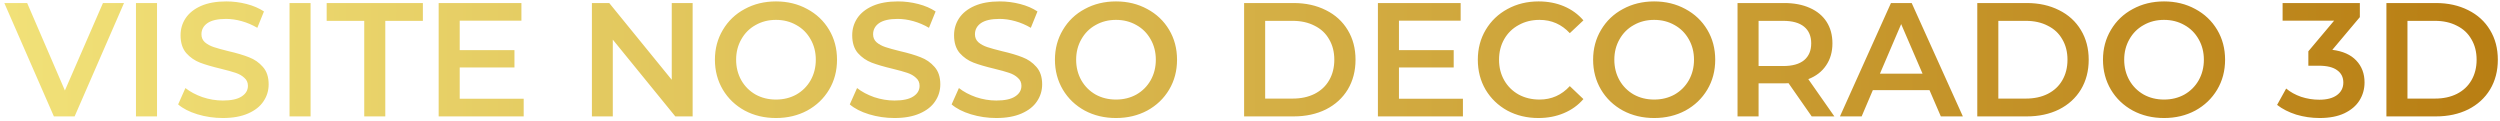 <svg width="494" height="24" viewBox="0 0 494 24" fill="none" xmlns="http://www.w3.org/2000/svg">
<path d="M24.504 0.6L14.744 23H10.648L0.856 0.6H5.368L12.824 17.88L20.344 0.6H24.504ZM26.867 0.6H31.027V23H26.867V0.6ZM44.03 23.32C42.302 23.32 40.627 23.075 39.006 22.584C37.406 22.093 36.137 21.443 35.198 20.632L36.638 17.4C37.556 18.125 38.675 18.723 39.998 19.192C41.342 19.64 42.686 19.864 44.03 19.864C45.694 19.864 46.931 19.597 47.742 19.064C48.574 18.531 48.99 17.827 48.99 16.952C48.99 16.312 48.755 15.789 48.286 15.384C47.838 14.957 47.262 14.627 46.558 14.392C45.854 14.157 44.894 13.891 43.678 13.592C41.971 13.187 40.585 12.781 39.518 12.376C38.473 11.971 37.566 11.341 36.798 10.488C36.051 9.613 35.678 8.44 35.678 6.968C35.678 5.731 36.009 4.611 36.67 3.608C37.353 2.584 38.366 1.773 39.71 1.176C41.075 0.579 42.739 0.28 44.702 0.28C46.068 0.28 47.411 0.451 48.734 0.792C50.057 1.133 51.198 1.624 52.158 2.264L50.846 5.496C49.865 4.92 48.841 4.483 47.774 4.184C46.708 3.885 45.673 3.736 44.67 3.736C43.028 3.736 41.801 4.013 40.99 4.568C40.201 5.123 39.806 5.859 39.806 6.776C39.806 7.416 40.03 7.939 40.478 8.344C40.947 8.749 41.534 9.069 42.238 9.304C42.942 9.539 43.902 9.805 45.118 10.104C46.782 10.488 48.148 10.893 49.214 11.32C50.281 11.725 51.188 12.355 51.934 13.208C52.702 14.061 53.086 15.213 53.086 16.664C53.086 17.901 52.745 19.021 52.062 20.024C51.401 21.027 50.388 21.827 49.022 22.424C47.657 23.021 45.993 23.32 44.03 23.32ZM57.211 0.6H61.371V23H57.211V0.6ZM71.974 4.12H64.55V0.6H83.558V4.12H76.134V23H71.974V4.12ZM103.48 19.512V23H86.68V0.6H103.032V4.088H90.84V9.912H101.656V13.336H90.84V19.512H103.48ZM136.865 0.6V23H133.441L121.089 7.832V23H116.961V0.6H120.385L132.737 15.768V0.6H136.865ZM153.331 23.32C151.049 23.32 148.99 22.829 147.155 21.848C145.321 20.845 143.881 19.469 142.835 17.72C141.79 15.949 141.267 13.976 141.267 11.8C141.267 9.624 141.79 7.661 142.835 5.912C143.881 4.141 145.321 2.765 147.155 1.784C148.99 0.781 151.049 0.28 153.331 0.28C155.614 0.28 157.673 0.781 159.507 1.784C161.342 2.765 162.782 4.131 163.827 5.88C164.873 7.629 165.395 9.603 165.395 11.8C165.395 13.997 164.873 15.971 163.827 17.72C162.782 19.469 161.342 20.845 159.507 21.848C157.673 22.829 155.614 23.32 153.331 23.32ZM153.331 19.672C154.825 19.672 156.169 19.341 157.363 18.68C158.558 17.997 159.497 17.059 160.179 15.864C160.862 14.648 161.203 13.293 161.203 11.8C161.203 10.307 160.862 8.963 160.179 7.768C159.497 6.552 158.558 5.613 157.363 4.952C156.169 4.269 154.825 3.928 153.331 3.928C151.838 3.928 150.494 4.269 149.299 4.952C148.105 5.613 147.166 6.552 146.483 7.768C145.801 8.963 145.459 10.307 145.459 11.8C145.459 13.293 145.801 14.648 146.483 15.864C147.166 17.059 148.105 17.997 149.299 18.68C150.494 19.341 151.838 19.672 153.331 19.672ZM176.749 23.32C175.021 23.32 173.346 23.075 171.725 22.584C170.125 22.093 168.856 21.443 167.917 20.632L169.357 17.4C170.274 18.125 171.394 18.723 172.717 19.192C174.061 19.64 175.405 19.864 176.749 19.864C178.413 19.864 179.65 19.597 180.461 19.064C181.293 18.531 181.709 17.827 181.709 16.952C181.709 16.312 181.474 15.789 181.005 15.384C180.557 14.957 179.981 14.627 179.277 14.392C178.573 14.157 177.613 13.891 176.397 13.592C174.69 13.187 173.304 12.781 172.237 12.376C171.192 11.971 170.285 11.341 169.517 10.488C168.77 9.613 168.397 8.44 168.397 6.968C168.397 5.731 168.728 4.611 169.389 3.608C170.072 2.584 171.085 1.773 172.429 1.176C173.794 0.579 175.458 0.28 177.421 0.28C178.786 0.28 180.13 0.451 181.453 0.792C182.776 1.133 183.917 1.624 184.877 2.264L183.565 5.496C182.584 4.92 181.56 4.483 180.493 4.184C179.426 3.885 178.392 3.736 177.389 3.736C175.746 3.736 174.52 4.013 173.709 4.568C172.92 5.123 172.525 5.859 172.525 6.776C172.525 7.416 172.749 7.939 173.197 8.344C173.666 8.749 174.253 9.069 174.957 9.304C175.661 9.539 176.621 9.805 177.837 10.104C179.501 10.488 180.866 10.893 181.933 11.32C183 11.725 183.906 12.355 184.653 13.208C185.421 14.061 185.805 15.213 185.805 16.664C185.805 17.901 185.464 19.021 184.781 20.024C184.12 21.027 183.106 21.827 181.741 22.424C180.376 23.021 178.712 23.32 176.749 23.32ZM196.874 23.32C195.146 23.32 193.471 23.075 191.85 22.584C190.25 22.093 188.981 21.443 188.042 20.632L189.482 17.4C190.399 18.125 191.519 18.723 192.842 19.192C194.186 19.64 195.53 19.864 196.874 19.864C198.538 19.864 199.775 19.597 200.586 19.064C201.418 18.531 201.834 17.827 201.834 16.952C201.834 16.312 201.599 15.789 201.13 15.384C200.682 14.957 200.106 14.627 199.402 14.392C198.698 14.157 197.738 13.891 196.522 13.592C194.815 13.187 193.429 12.781 192.362 12.376C191.317 11.971 190.41 11.341 189.642 10.488C188.895 9.613 188.522 8.44 188.522 6.968C188.522 5.731 188.853 4.611 189.514 3.608C190.197 2.584 191.21 1.773 192.554 1.176C193.919 0.579 195.583 0.28 197.546 0.28C198.911 0.28 200.255 0.451 201.578 0.792C202.901 1.133 204.042 1.624 205.002 2.264L203.69 5.496C202.709 4.92 201.685 4.483 200.618 4.184C199.551 3.885 198.517 3.736 197.514 3.736C195.871 3.736 194.645 4.013 193.834 4.568C193.045 5.123 192.65 5.859 192.65 6.776C192.65 7.416 192.874 7.939 193.322 8.344C193.791 8.749 194.378 9.069 195.082 9.304C195.786 9.539 196.746 9.805 197.962 10.104C199.626 10.488 200.991 10.893 202.058 11.32C203.125 11.725 204.031 12.355 204.778 13.208C205.546 14.061 205.93 15.213 205.93 16.664C205.93 17.901 205.589 19.021 204.906 20.024C204.245 21.027 203.231 21.827 201.866 22.424C200.501 23.021 198.837 23.32 196.874 23.32ZM220.519 23.32C218.236 23.32 216.178 22.829 214.343 21.848C212.508 20.845 211.068 19.469 210.023 17.72C208.978 15.949 208.455 13.976 208.455 11.8C208.455 9.624 208.978 7.661 210.023 5.912C211.068 4.141 212.508 2.765 214.343 1.784C216.178 0.781 218.236 0.28 220.519 0.28C222.802 0.28 224.86 0.781 226.695 1.784C228.53 2.765 229.97 4.131 231.015 5.88C232.06 7.629 232.583 9.603 232.583 11.8C232.583 13.997 232.06 15.971 231.015 17.72C229.97 19.469 228.53 20.845 226.695 21.848C224.86 22.829 222.802 23.32 220.519 23.32ZM220.519 19.672C222.012 19.672 223.356 19.341 224.551 18.68C225.746 17.997 226.684 17.059 227.367 15.864C228.05 14.648 228.391 13.293 228.391 11.8C228.391 10.307 228.05 8.963 227.367 7.768C226.684 6.552 225.746 5.613 224.551 4.952C223.356 4.269 222.012 3.928 220.519 3.928C219.026 3.928 217.682 4.269 216.487 4.952C215.292 5.613 214.354 6.552 213.671 7.768C212.988 8.963 212.647 10.307 212.647 11.8C212.647 13.293 212.988 14.648 213.671 15.864C214.354 17.059 215.292 17.997 216.487 18.68C217.682 19.341 219.026 19.672 220.519 19.672ZM245.836 0.6H255.628C258.017 0.6 260.14 1.069 261.996 2.008C263.852 2.925 265.292 4.237 266.316 5.944C267.34 7.629 267.852 9.581 267.852 11.8C267.852 14.019 267.34 15.981 266.316 17.688C265.292 19.373 263.852 20.685 261.996 21.624C260.14 22.541 258.017 23 255.628 23H245.836V0.6ZM255.436 19.48C257.079 19.48 258.519 19.171 259.756 18.552C261.015 17.912 261.975 17.016 262.636 15.864C263.319 14.691 263.66 13.336 263.66 11.8C263.66 10.264 263.319 8.92 262.636 7.768C261.975 6.595 261.015 5.699 259.756 5.08C258.519 4.44 257.079 4.12 255.436 4.12H249.996V19.48H255.436ZM289.074 19.512V23H272.274V0.6H288.626V4.088H276.434V9.912H287.25V13.336H276.434V19.512H289.074ZM303.985 23.32C301.724 23.32 299.676 22.829 297.841 21.848C296.028 20.845 294.599 19.469 293.553 17.72C292.529 15.971 292.017 13.997 292.017 11.8C292.017 9.603 292.54 7.629 293.585 5.88C294.631 4.131 296.06 2.765 297.873 1.784C299.708 0.781 301.756 0.28 304.017 0.28C305.852 0.28 307.527 0.6 309.041 1.24C310.556 1.88 311.836 2.808 312.881 4.024L310.193 6.552C308.572 4.803 306.577 3.928 304.209 3.928C302.673 3.928 301.297 4.269 300.081 4.952C298.865 5.613 297.916 6.541 297.233 7.736C296.551 8.931 296.209 10.285 296.209 11.8C296.209 13.315 296.551 14.669 297.233 15.864C297.916 17.059 298.865 17.997 300.081 18.68C301.297 19.341 302.673 19.672 304.209 19.672C306.577 19.672 308.572 18.787 310.193 17.016L312.881 19.576C311.836 20.792 310.545 21.72 309.009 22.36C307.495 23 305.82 23.32 303.985 23.32ZM326.863 23.32C324.58 23.32 322.521 22.829 320.687 21.848C318.852 20.845 317.412 19.469 316.367 17.72C315.321 15.949 314.799 13.976 314.799 11.8C314.799 9.624 315.321 7.661 316.367 5.912C317.412 4.141 318.852 2.765 320.687 1.784C322.521 0.781 324.58 0.28 326.863 0.28C329.145 0.28 331.204 0.781 333.039 1.784C334.873 2.765 336.313 4.131 337.359 5.88C338.404 7.629 338.927 9.603 338.927 11.8C338.927 13.997 338.404 15.971 337.359 17.72C336.313 19.469 334.873 20.845 333.039 21.848C331.204 22.829 329.145 23.32 326.863 23.32ZM326.863 19.672C328.356 19.672 329.7 19.341 330.895 18.68C332.089 17.997 333.028 17.059 333.711 15.864C334.393 14.648 334.735 13.293 334.735 11.8C334.735 10.307 334.393 8.963 333.711 7.768C333.028 6.552 332.089 5.613 330.895 4.952C329.7 4.269 328.356 3.928 326.863 3.928C325.369 3.928 324.025 4.269 322.831 4.952C321.636 5.613 320.697 6.552 320.015 7.768C319.332 8.963 318.991 10.307 318.991 11.8C318.991 13.293 319.332 14.648 320.015 15.864C320.697 17.059 321.636 17.997 322.831 18.68C324.025 19.341 325.369 19.672 326.863 19.672ZM357.992 23L353.416 16.44C353.224 16.461 352.936 16.472 352.552 16.472H347.496V23H343.336V0.6H352.552C354.493 0.6 356.179 0.92 357.608 1.56C359.059 2.2 360.168 3.117 360.936 4.312C361.704 5.507 362.088 6.925 362.088 8.568C362.088 10.253 361.672 11.704 360.84 12.92C360.029 14.136 358.856 15.043 357.32 15.64L362.472 23H357.992ZM357.896 8.568C357.896 7.139 357.427 6.04 356.488 5.272C355.549 4.504 354.173 4.12 352.36 4.12H347.496V13.048H352.36C354.173 13.048 355.549 12.664 356.488 11.896C357.427 11.107 357.896 9.997 357.896 8.568ZM381.27 17.816H370.07L367.862 23H363.574L373.654 0.6H377.75L387.862 23H383.51L381.27 17.816ZM379.894 14.552L375.67 4.76L371.478 14.552H379.894ZM390.711 0.6H400.503C402.892 0.6 405.015 1.069 406.871 2.008C408.727 2.925 410.167 4.237 411.191 5.944C412.215 7.629 412.727 9.581 412.727 11.8C412.727 14.019 412.215 15.981 411.191 17.688C410.167 19.373 408.727 20.685 406.871 21.624C405.015 22.541 402.892 23 400.503 23H390.711V0.6ZM400.311 19.48C401.954 19.48 403.394 19.171 404.631 18.552C405.89 17.912 406.85 17.016 407.511 15.864C408.194 14.691 408.535 13.336 408.535 11.8C408.535 10.264 408.194 8.92 407.511 7.768C406.85 6.595 405.89 5.699 404.631 5.08C403.394 4.44 401.954 4.12 400.311 4.12H394.871V19.48H400.311ZM427.613 23.32C425.33 23.32 423.271 22.829 421.437 21.848C419.602 20.845 418.162 19.469 417.117 17.72C416.071 15.949 415.549 13.976 415.549 11.8C415.549 9.624 416.071 7.661 417.117 5.912C418.162 4.141 419.602 2.765 421.437 1.784C423.271 0.781 425.33 0.28 427.613 0.28C429.895 0.28 431.954 0.781 433.789 1.784C435.623 2.765 437.063 4.131 438.109 5.88C439.154 7.629 439.677 9.603 439.677 11.8C439.677 13.997 439.154 15.971 438.109 17.72C437.063 19.469 435.623 20.845 433.789 21.848C431.954 22.829 429.895 23.32 427.613 23.32ZM427.613 19.672C429.106 19.672 430.45 19.341 431.645 18.68C432.839 17.997 433.778 17.059 434.461 15.864C435.143 14.648 435.485 13.293 435.485 11.8C435.485 10.307 435.143 8.963 434.461 7.768C433.778 6.552 432.839 5.613 431.645 4.952C430.45 4.269 429.106 3.928 427.613 3.928C426.119 3.928 424.775 4.269 423.581 4.952C422.386 5.613 421.447 6.552 420.765 7.768C420.082 8.963 419.741 10.307 419.741 11.8C419.741 13.293 420.082 14.648 420.765 15.864C421.447 17.059 422.386 17.997 423.581 18.68C424.775 19.341 426.119 19.672 427.613 19.672ZM460.866 9.848C462.935 10.104 464.514 10.808 465.602 11.96C466.69 13.112 467.234 14.552 467.234 16.28C467.234 17.581 466.903 18.765 466.242 19.832C465.581 20.899 464.578 21.752 463.234 22.392C461.911 23.011 460.29 23.32 458.37 23.32C456.77 23.32 455.223 23.096 453.73 22.648C452.258 22.179 450.999 21.539 449.954 20.728L451.746 17.496C452.557 18.179 453.538 18.723 454.69 19.128C455.863 19.512 457.069 19.704 458.306 19.704C459.778 19.704 460.93 19.405 461.762 18.808C462.615 18.189 463.042 17.357 463.042 16.312C463.042 15.267 462.637 14.456 461.826 13.88C461.037 13.283 459.821 12.984 458.178 12.984H456.13V10.136L461.218 4.088H451.042V0.6H466.306V3.384L460.866 9.848ZM471.555 0.6H481.347C483.736 0.6 485.859 1.069 487.715 2.008C489.571 2.925 491.011 4.237 492.035 5.944C493.059 7.629 493.571 9.581 493.571 11.8C493.571 14.019 493.059 15.981 492.035 17.688C491.011 19.373 489.571 20.685 487.715 21.624C485.859 22.541 483.736 23 481.347 23H471.555V0.6ZM481.155 19.48C482.798 19.48 484.238 19.171 485.475 18.552C486.734 17.912 487.694 17.016 488.355 15.864C489.038 14.691 489.379 13.336 489.379 11.8C489.379 10.264 489.038 8.92 488.355 7.768C487.694 6.595 486.734 5.699 485.475 5.08C484.238 4.44 482.798 4.12 481.155 4.12H475.715V19.48H481.155Z" fill="url(#paint0_linear_109_810)"/>
<defs>
<linearGradient id="paint0_linear_109_810" x1="1" y1="12" x2="495" y2="12" gradientUnits="userSpaceOnUse">
<stop stop-color="#F1E178"/>
<stop offset="1" stop-color="#B87E13"/>
</linearGradient>
</defs>
</svg>
